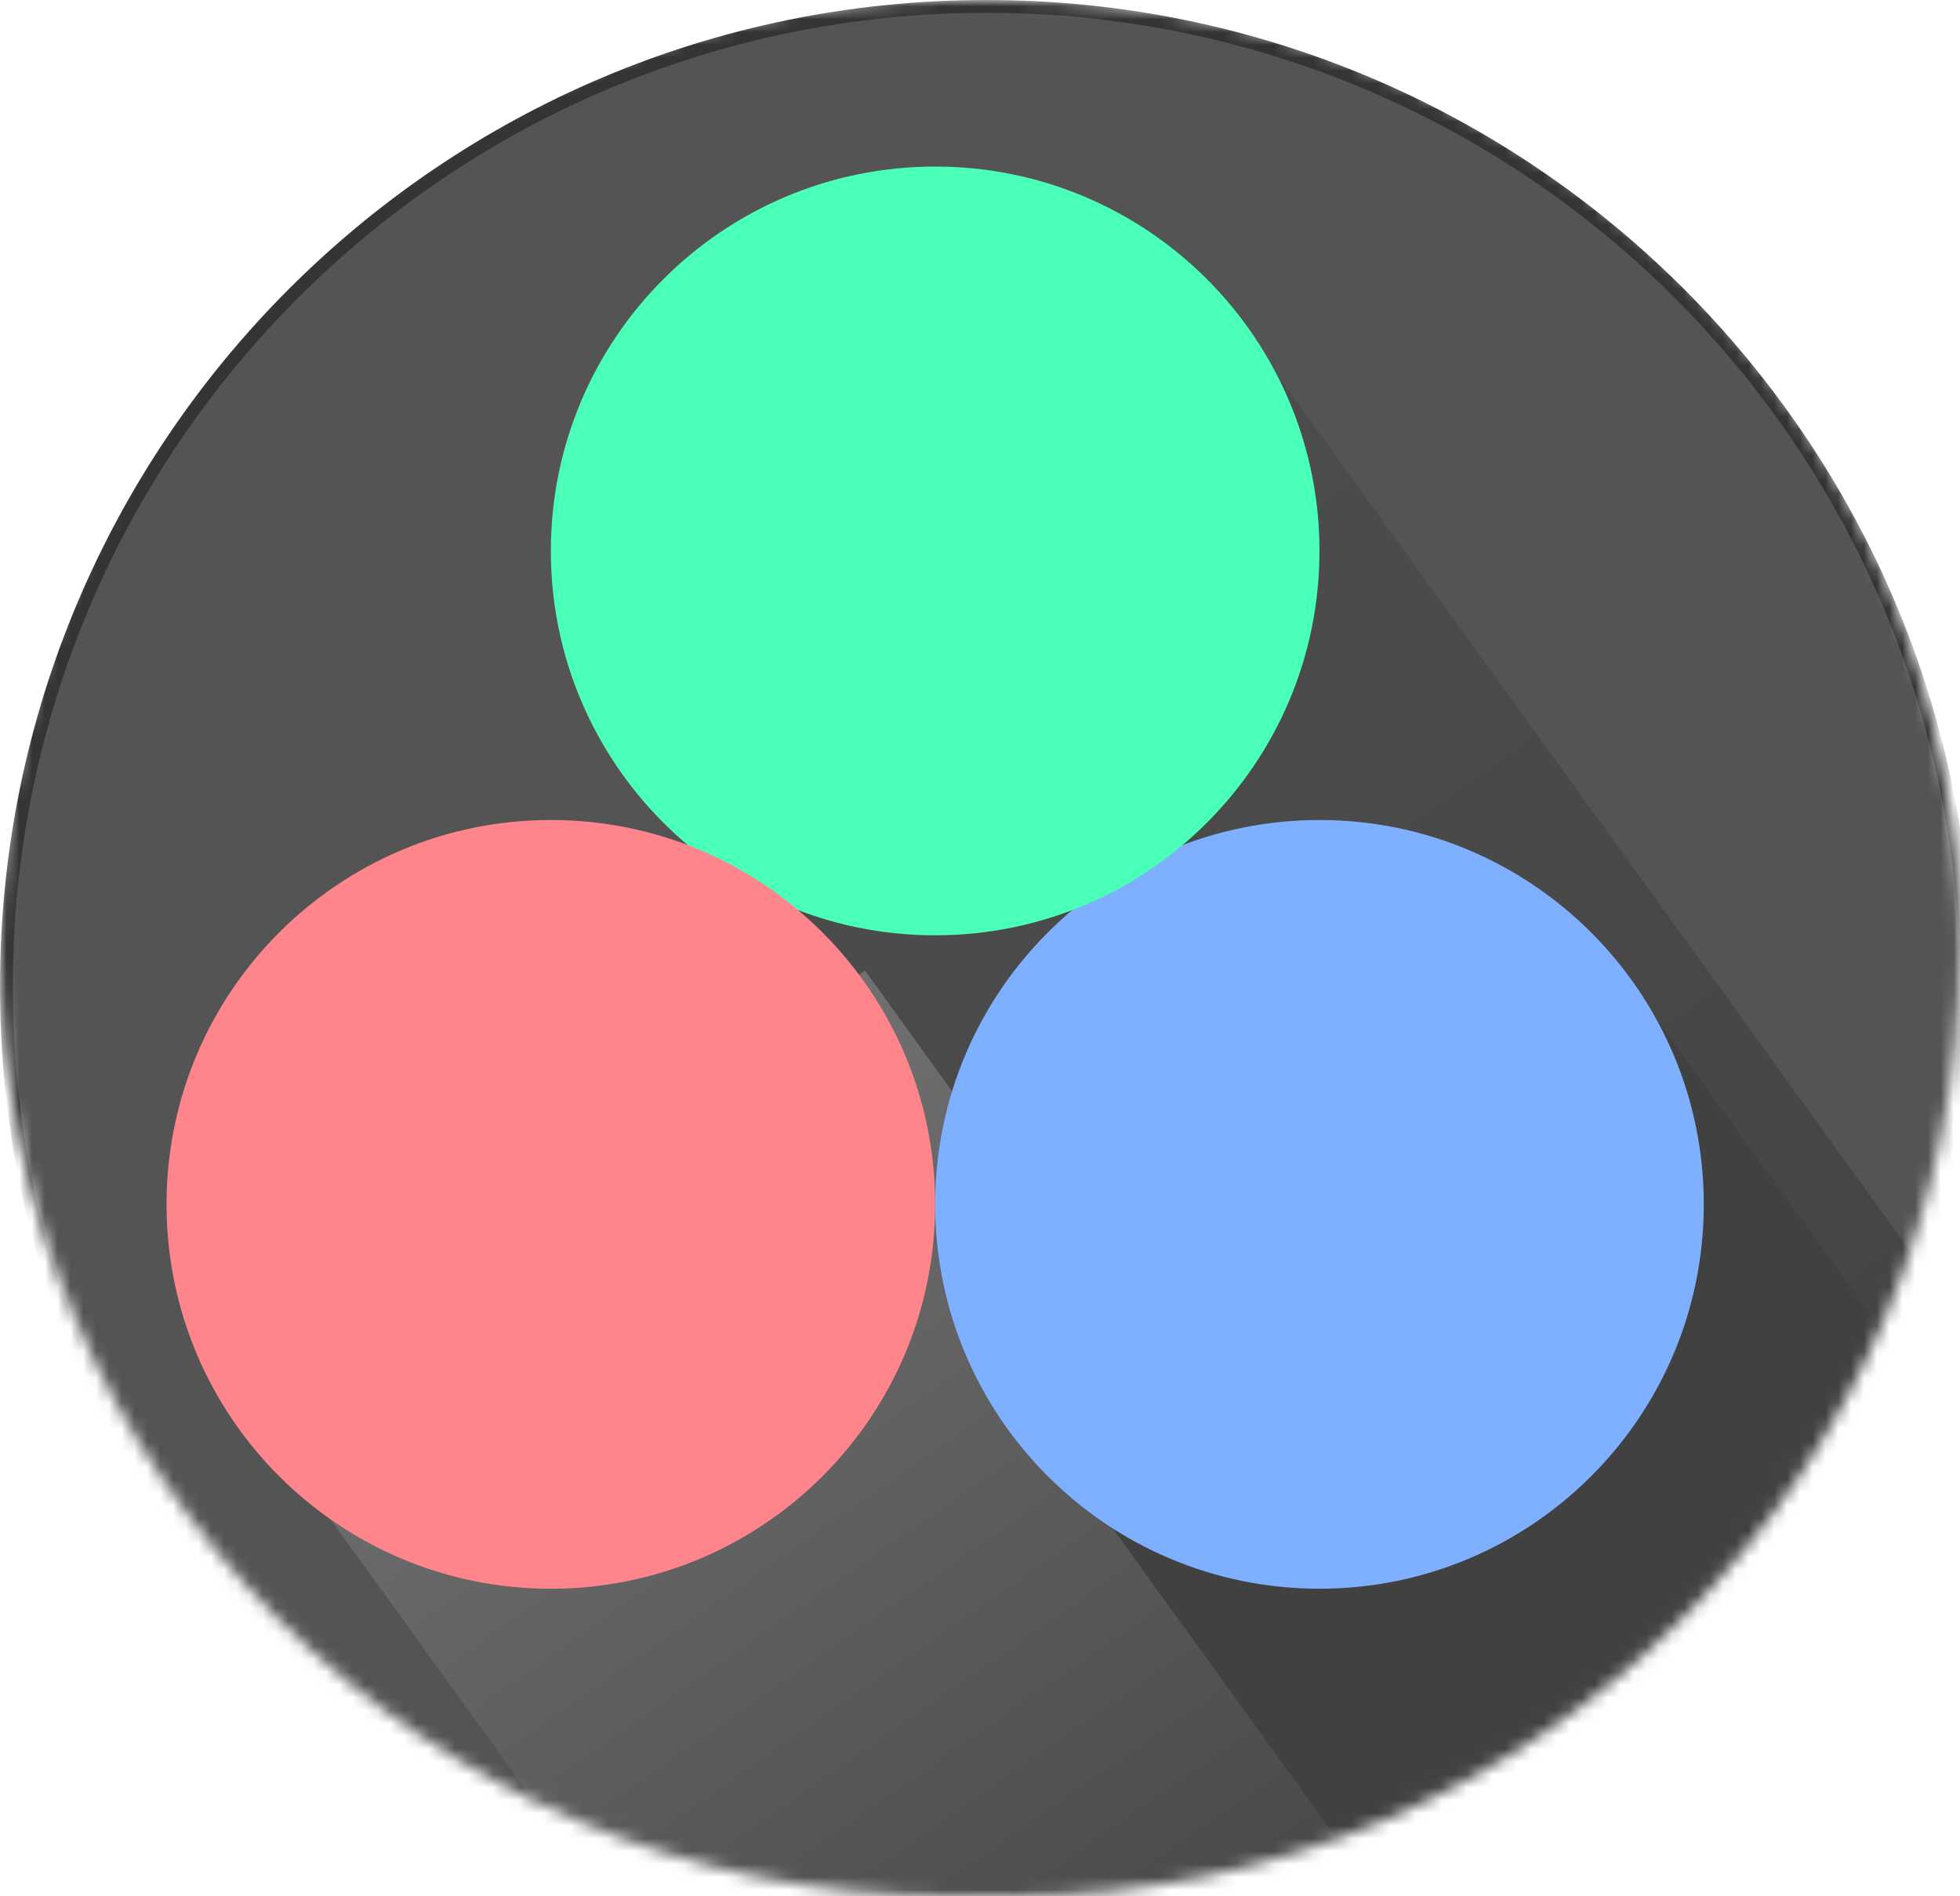 <svg width="153" height="148" viewBox="0 0 153 148" fill="none" xmlns="http://www.w3.org/2000/svg">
<g clip-path="url(#clip0_131_13)">
<mask id="mask0_131_13" style="mask-type:luminance" maskUnits="userSpaceOnUse" x="0" y="0" width="153" height="148">
<path d="M79 0H74C33.131 0 0 33.131 0 74C0 114.869 33.131 148 74 148H79C119.869 148 153 114.869 153 74C153 33.131 119.869 0 79 0Z" fill="white"/>
</mask>
<g mask="url(#mask0_131_13)">
<path d="M153.5 77C153.5 34.75 119.25 0.5 77 0.5C34.75 0.5 0.5 34.75 0.5 77C0.5 119.25 34.75 153.5 77 153.5C119.25 153.5 153.5 119.25 153.5 77Z" fill="#555454" stroke="#343434"/>
<path d="M94.776 22.437L48 56.229L148.074 194.756L194.85 160.965L94.776 22.437Z" fill="url(#paint0_linear_131_13)"/>
<path d="M67.514 75.744L19.77 110.235L92.019 210.245L139.763 175.754L67.514 75.744Z" fill="url(#paint1_linear_131_13)"/>
<path d="M126.776 76L80 109.792L180.074 248.32L226.85 214.528L126.776 76Z" fill="#414141"/>
<g filter="url(#filter0_d_131_13)">
<path d="M137 98C137 81.431 123.569 68 107 68C90.431 68 77 81.431 77 98C77 114.569 90.431 128 107 128C123.569 128 137 114.569 137 98Z" fill="#7FAFFF"/>
</g>
<g filter="url(#filter1_d_131_13)">
<path d="M107 47C107 30.431 93.569 17 77 17C60.431 17 47 30.431 47 47C47 63.569 60.431 77 77 77C93.569 77 107 63.569 107 47Z" fill="#4AFFB7"/>
</g>
<g filter="url(#filter2_d_131_13)">
<path d="M77 98C77 81.431 63.569 68 47 68C30.431 68 17 81.431 17 98C17 114.569 30.431 128 47 128C63.569 128 77 114.569 77 98Z" fill="#FF858C"/>
</g>
</g>
</g>
<defs>
<filter id="filter0_d_131_13" x="69" y="60" width="68" height="68" filterUnits="userSpaceOnUse" color-interpolation-filters="sRGB">
<feFlood flood-opacity="0" result="BackgroundImageFix"/>
<feColorMatrix in="SourceAlpha" type="matrix" values="0 0 0 0 0 0 0 0 0 0 0 0 0 0 0 0 0 0 127 0" result="hardAlpha"/>
<feOffset dx="-4" dy="-4"/>
<feGaussianBlur stdDeviation="2"/>
<feComposite in2="hardAlpha" operator="out"/>
<feColorMatrix type="matrix" values="0 0 0 0 0 0 0 0 0 0 0 0 0 0 0 0 0 0 0.25 0"/>
<feBlend mode="normal" in2="BackgroundImageFix" result="effect1_dropShadow_131_13"/>
<feBlend mode="normal" in="SourceGraphic" in2="effect1_dropShadow_131_13" result="shape"/>
</filter>
<filter id="filter1_d_131_13" x="39" y="9" width="68" height="68" filterUnits="userSpaceOnUse" color-interpolation-filters="sRGB">
<feFlood flood-opacity="0" result="BackgroundImageFix"/>
<feColorMatrix in="SourceAlpha" type="matrix" values="0 0 0 0 0 0 0 0 0 0 0 0 0 0 0 0 0 0 127 0" result="hardAlpha"/>
<feOffset dx="-4" dy="-4"/>
<feGaussianBlur stdDeviation="2"/>
<feComposite in2="hardAlpha" operator="out"/>
<feColorMatrix type="matrix" values="0 0 0 0 0 0 0 0 0 0 0 0 0 0 0 0 0 0 0.25 0"/>
<feBlend mode="normal" in2="BackgroundImageFix" result="effect1_dropShadow_131_13"/>
<feBlend mode="normal" in="SourceGraphic" in2="effect1_dropShadow_131_13" result="shape"/>
</filter>
<filter id="filter2_d_131_13" x="9" y="60" width="68" height="68" filterUnits="userSpaceOnUse" color-interpolation-filters="sRGB">
<feFlood flood-opacity="0" result="BackgroundImageFix"/>
<feColorMatrix in="SourceAlpha" type="matrix" values="0 0 0 0 0 0 0 0 0 0 0 0 0 0 0 0 0 0 127 0" result="hardAlpha"/>
<feOffset dx="-4" dy="-4"/>
<feGaussianBlur stdDeviation="2"/>
<feComposite in2="hardAlpha" operator="out"/>
<feColorMatrix type="matrix" values="0 0 0 0 0 0 0 0 0 0 0 0 0 0 0 0 0 0 0.25 0"/>
<feBlend mode="normal" in2="BackgroundImageFix" result="effect1_dropShadow_131_13"/>
<feBlend mode="normal" in="SourceGraphic" in2="effect1_dropShadow_131_13" result="shape"/>
</filter>
<linearGradient id="paint0_linear_131_13" x1="71.388" y1="39.333" x2="171.462" y2="177.861" gradientUnits="userSpaceOnUse">
<stop stop-color="#4D4D4D"/>
<stop offset="1" stop-color="#3F3F3F"/>
</linearGradient>
<linearGradient id="paint1_linear_131_13" x1="43.642" y1="92.99" x2="99.783" y2="173.574" gradientUnits="userSpaceOnUse">
<stop stop-color="#707070"/>
<stop offset="1" stop-color="#3F3F3F"/>
</linearGradient>
<clipPath id="clip0_131_13">
<rect width="153" height="148" fill="white"/>
</clipPath>
</defs>
</svg>
